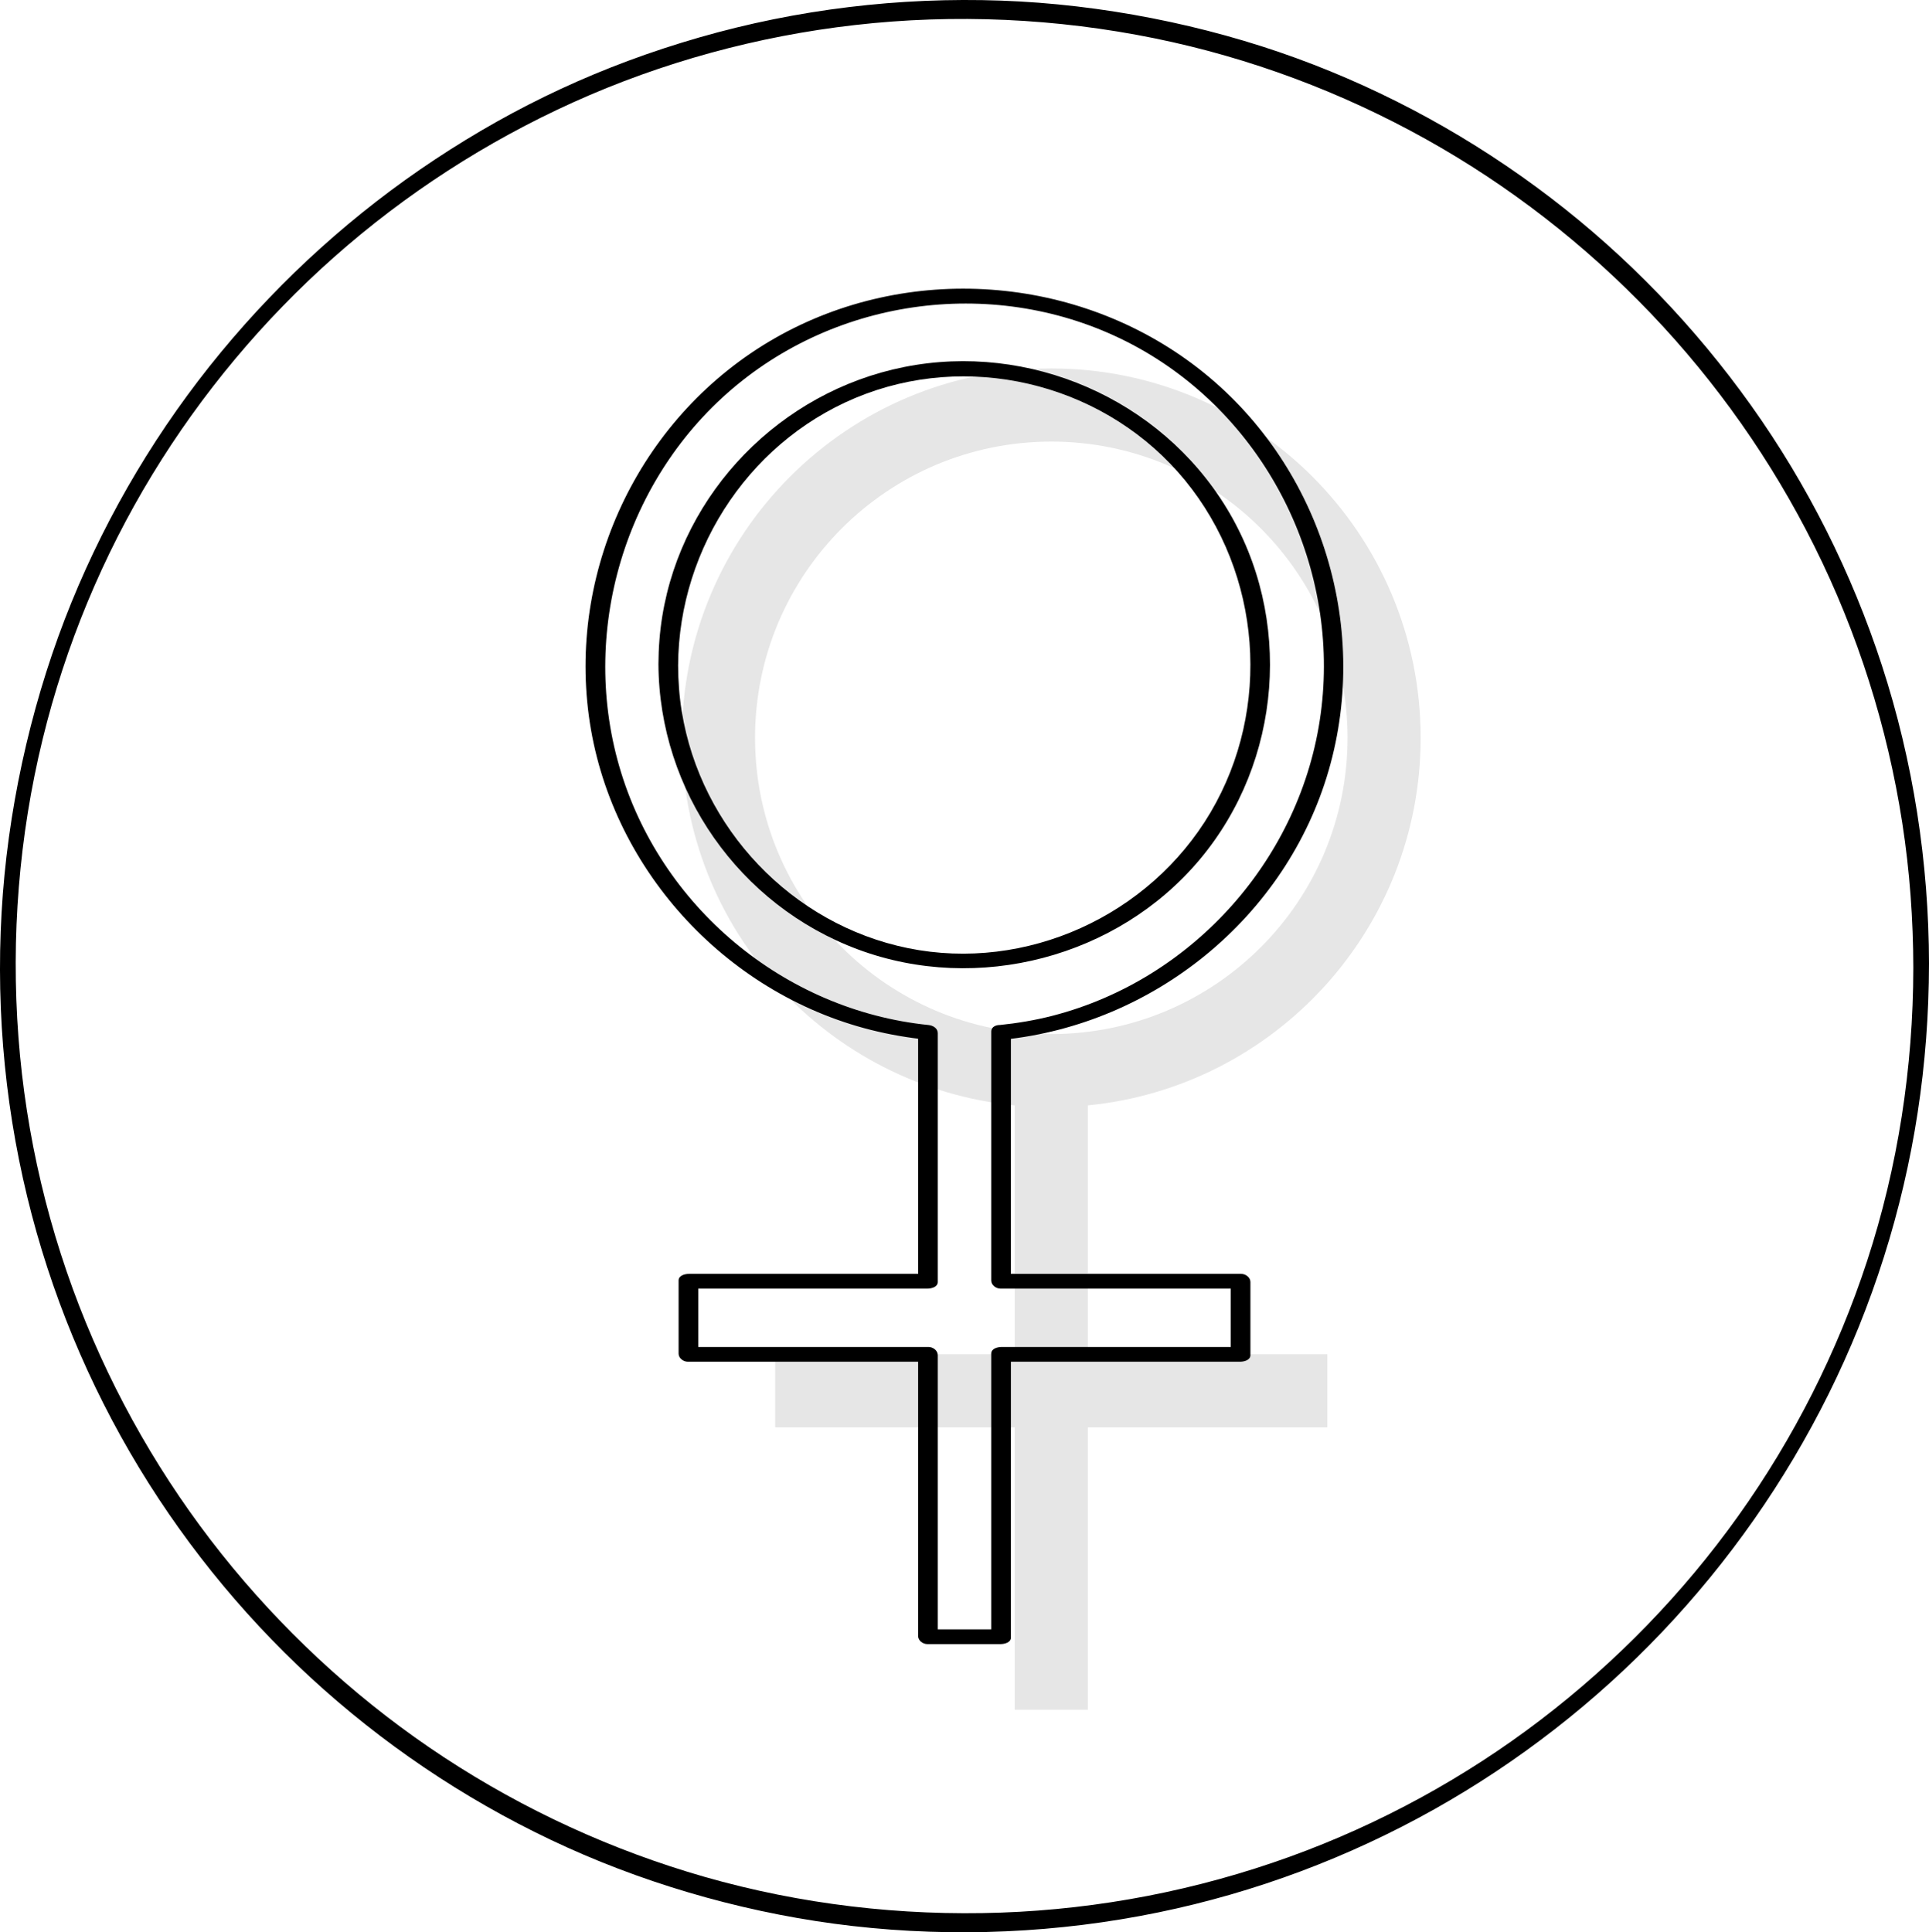 <?xml version="1.0" encoding="UTF-8"?>
<svg xmlns="http://www.w3.org/2000/svg" viewBox="0 0 977.95 979.65">
  <defs>
    <style>
      .cls-1 {
        fill: #e6e6e6;
      }

      .cls-1, .cls-2 {
        stroke-width: 0px;
      }
    </style>
  </defs>
  <g id="Cercle">
    <path class="cls-2" d="m970,490.85c-.07,50.32-7.77,100.64-23.43,148.49-15.1,46.14-37.2,89.86-65.42,129.37-27.94,39.12-61.74,73.93-99.93,103.12-38.54,29.45-81.72,53.03-127.34,69.52-46.93,16.97-96.45,26.56-146.32,28.34-50.63,1.8-101.56-4.17-150.28-18.11-46.78-13.39-91.48-33.91-132.15-60.62-40.22-26.42-76.42-59.03-107.1-96.09-30.86-37.28-56.02-79.3-74.4-124.07-18.93-46.08-30.52-95.25-34.28-144.92-3.83-50.69.24-101.88,12.3-151.27,11.52-47.18,30.35-92.6,55.61-134.07,25.03-41.09,56.17-78.33,92.18-110.24,36.15-32.03,77.12-58.52,121.14-78.41,45.15-20.39,93.53-33.57,142.74-39.19,50.64-5.79,102.31-3.43,152.24,6.76,48.08,9.82,94.61,27.24,137.45,51.15,42.1,23.5,80.56,53.39,113.86,88.25,33.36,34.91,61.38,74.79,82.94,118,22.02,44.15,37.07,91.65,44.61,140.4,3.77,24.35,5.55,48.96,5.59,73.59,0,6.54,7.96,3.11,7.95-2.05-.07-51.36-7.98-102.68-23.9-151.53-15.29-46.92-37.65-91.46-66.28-131.66-28.45-39.95-62.78-75.63-101.76-105.42-39.09-29.87-82.65-53.88-128.88-70.74S558.53,2.13,507.56.31c-51.52-1.84-103.38,4.38-152.93,18.64s-92.94,34.64-134.16,61.94c-40.76,27-77.35,60.01-108.48,97.71-31.45,38.1-57.11,81.04-75.76,126.78S5.36,402.4,1.45,453.08c-3.96,51.44.19,103.57,12.35,153.71,11.74,48.42,31.01,95.04,56.87,137.63,25.35,41.74,56.97,79.7,93.48,112.13,36.79,32.68,78.56,59.84,123.41,80.1s94.82,34.13,144.73,39.84c51.56,5.89,104.11,3.56,154.95-6.9,48.96-10.07,96.35-27.83,139.93-52.3,42.64-23.95,81.71-54.36,115.4-89.81,33.95-35.73,62.48-76.44,84.42-120.58,22.3-44.87,37.62-93.25,45.21-142.78,3.82-24.92,5.71-50.11,5.75-75.32,0-6.54-7.94-3.11-7.95,2.05Z"/>
  </g>
  <g id="Pour_femmes" data-name="Pour femmes">
    <path class="cls-1" d="m551.51,560.42c94.71-9.31,168.72-89.18,168.72-186.35,0-103.42-83.84-187.26-187.26-187.26s-187.26,83.84-187.26,187.26c0,97.17,74.01,177.04,168.72,186.35v126.17h-121.43v37.07h121.43v143.16h37.07v-143.16h121.43v-37.07h-121.43v-126.17Zm-168.72-186.35c0-82.94,67.25-150.19,150.19-150.19s150.19,67.25,150.19,150.19-67.25,150.19-150.19,150.19-150.19-67.25-150.19-150.19Z"/>
    <g>
      <path class="cls-2" d="m508.55,527.13c76.65-7.82,143.54-62.21,165.05-136.53,21.54-74.41-4.9-156.31-66.12-203.87-61.22-47.55-147.52-53.73-214.81-15.16-66.94,38.37-104.42,115.03-94.14,191.39,10.28,76.37,68.52,140.51,143.1,159.23,9.37,2.35,18.92,3.98,28.52,4.96l-4.69-4.13v126.17l5.28-3.34h-121.43c-1.96,0-5.28.74-5.28,3.34v37.07c0,2.37,2.42,4.13,4.69,4.13h121.43l-4.69-4.13v143.16c0,2.37,2.42,4.13,4.69,4.13h37.07c1.96,0,5.28-.74,5.28-3.34v-143.16l-5.28,3.34h121.43c1.96,0,5.28-.74,5.28-3.34v-37.07c0-2.37-2.42-4.13-4.69-4.13h-121.43l4.69,4.13v-126.17c0-5.01-9.97-5.74-9.97-.79v126.17c0,2.37,2.42,4.13,4.69,4.13h121.43l-4.69-4.13v37.07l5.28-3.34h-121.43c-1.96,0-5.28.74-5.28,3.34,0,41.88,0,83.75,0,125.63v17.53l5.28-3.34h-37.07l4.69,4.13c0-41.88,0-83.75,0-125.63v-17.53c0-2.37-2.42-4.13-4.69-4.13h-121.43l4.69,4.13v-37.07l-5.28,3.34h121.43c1.96,0,5.28-.74,5.28-3.34v-126.17c0-2.53-2.43-3.9-4.69-4.13-73.36-7.48-136.28-60.25-156.77-131.07-20.56-71.05,4.34-149.94,62.52-195.78,58.03-45.73,139.9-51.9,203.85-14.64,63.71,37.12,99.06,110.87,89.22,183.77-9.85,73.01-64.49,134.49-135.77,152.98-8.96,2.32-18.11,3.84-27.31,4.78-6.53.67-3.56,7.99,2.08,7.42Z"/>
      <path class="cls-2" d="m343.78,337.47c.28-60.62,38.06-116.57,95.2-137.81,57.17-21.25,123.25-3.26,161.86,43.94,38.76,47.39,43.99,115.53,12.88,168.28-30.92,52.43-93.55,81.05-153.39,68.83-58.95-12.04-105.09-60.74-114.7-120.03-1.25-7.69-1.81-15.43-1.85-23.22-.02-5.01-9.99-5.73-9.97-.79.3,64.32,41,122.35,101.3,144.74,60.69,22.53,131.44,3.99,173.08-45.58,41.81-49.78,47.49-122.6,13.69-178.19s-100.22-84.22-163.53-71.56c-62.5,12.49-112.35,63.26-122.59,126.36-1.3,8.02-1.91,16.11-1.95,24.22-.02,5.01,9.95,5.74,9.97.79Z"/>
    </g>
  </g>
</svg>